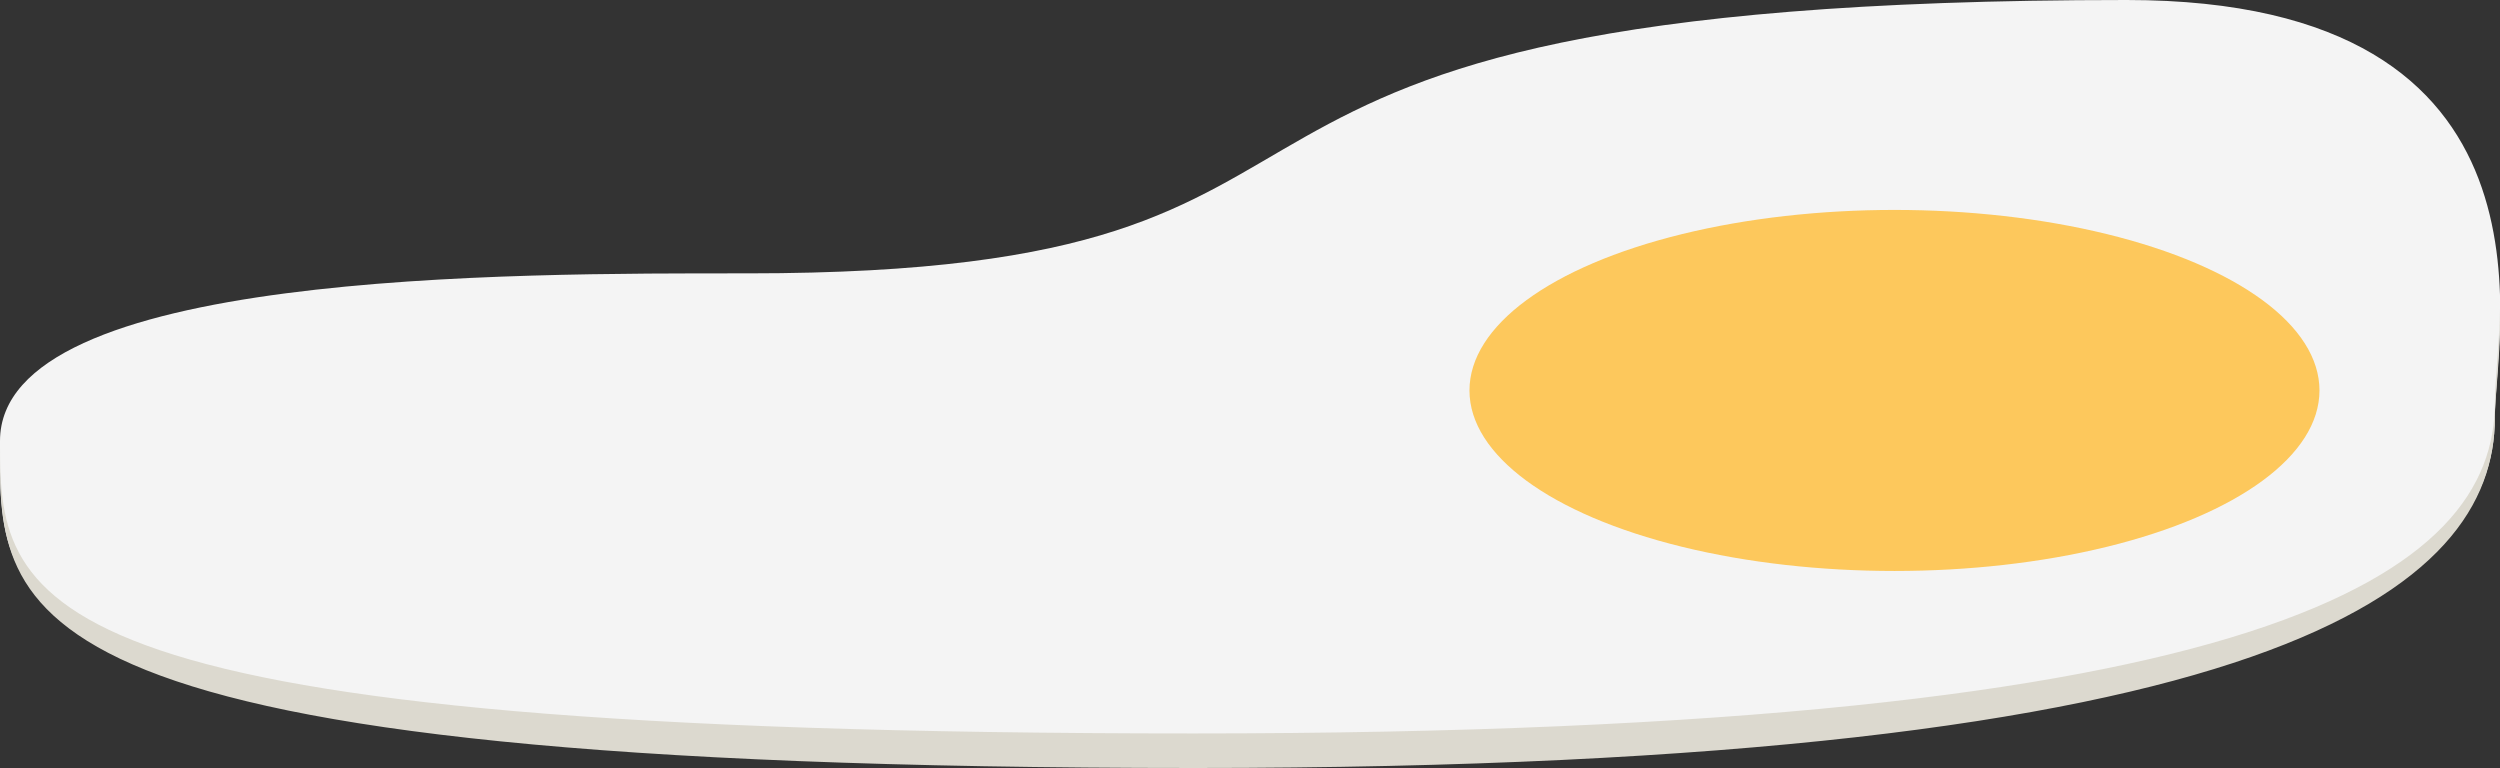 <svg xmlns="http://www.w3.org/2000/svg" viewBox="0 0 48.47 14.89">
  <rect x="0" y="0" width="48.47" height="14.89" fill="#333333" stroke="none"/>
  <defs>
    <style>
      .cls-1 {
        fill: #f4f4f4;
      }

      .cls-2 {
        fill: #fdc85c;
      }

      .cls-3 {
        fill: #dcd9cf;
      }
    </style>
  </defs>
  <title>Recurso 3</title>
  <g id="Capa_2" data-name="Capa 2">
    <g id="Capa_1-2" data-name="Capa 1">
      <g>
        <g>
          <path class="cls-1" d="M48.37,8.1c0,3.31-4.27,6.43-25.23,6.43C-.47,14.53,0,11.85,0,8.55S9.93,5.3,14.5,5.3c13.91,0,6-5.3,26.73-5.3C49.91,0,48.37,6.55,48.37,8.1Z"/>
          <ellipse class="cls-2" cx="36.73" cy="7.57" rx="8.24" ry="3.5"/>
        </g>
        <path class="cls-3" d="M48.37,7.8c0,3.3-4.27,6.42-25.23,6.42C.55,14.22,0,11.77,0,8.66c0,3.25-.16,6.23,23.17,6.23,21,0,25.2-3.48,25.2-6.79,0-.41.1-1.2.1-2.12C48.45,6.77,48.37,7.42,48.37,7.8Z"/>
      </g>
    </g>
  </g>
</svg>
